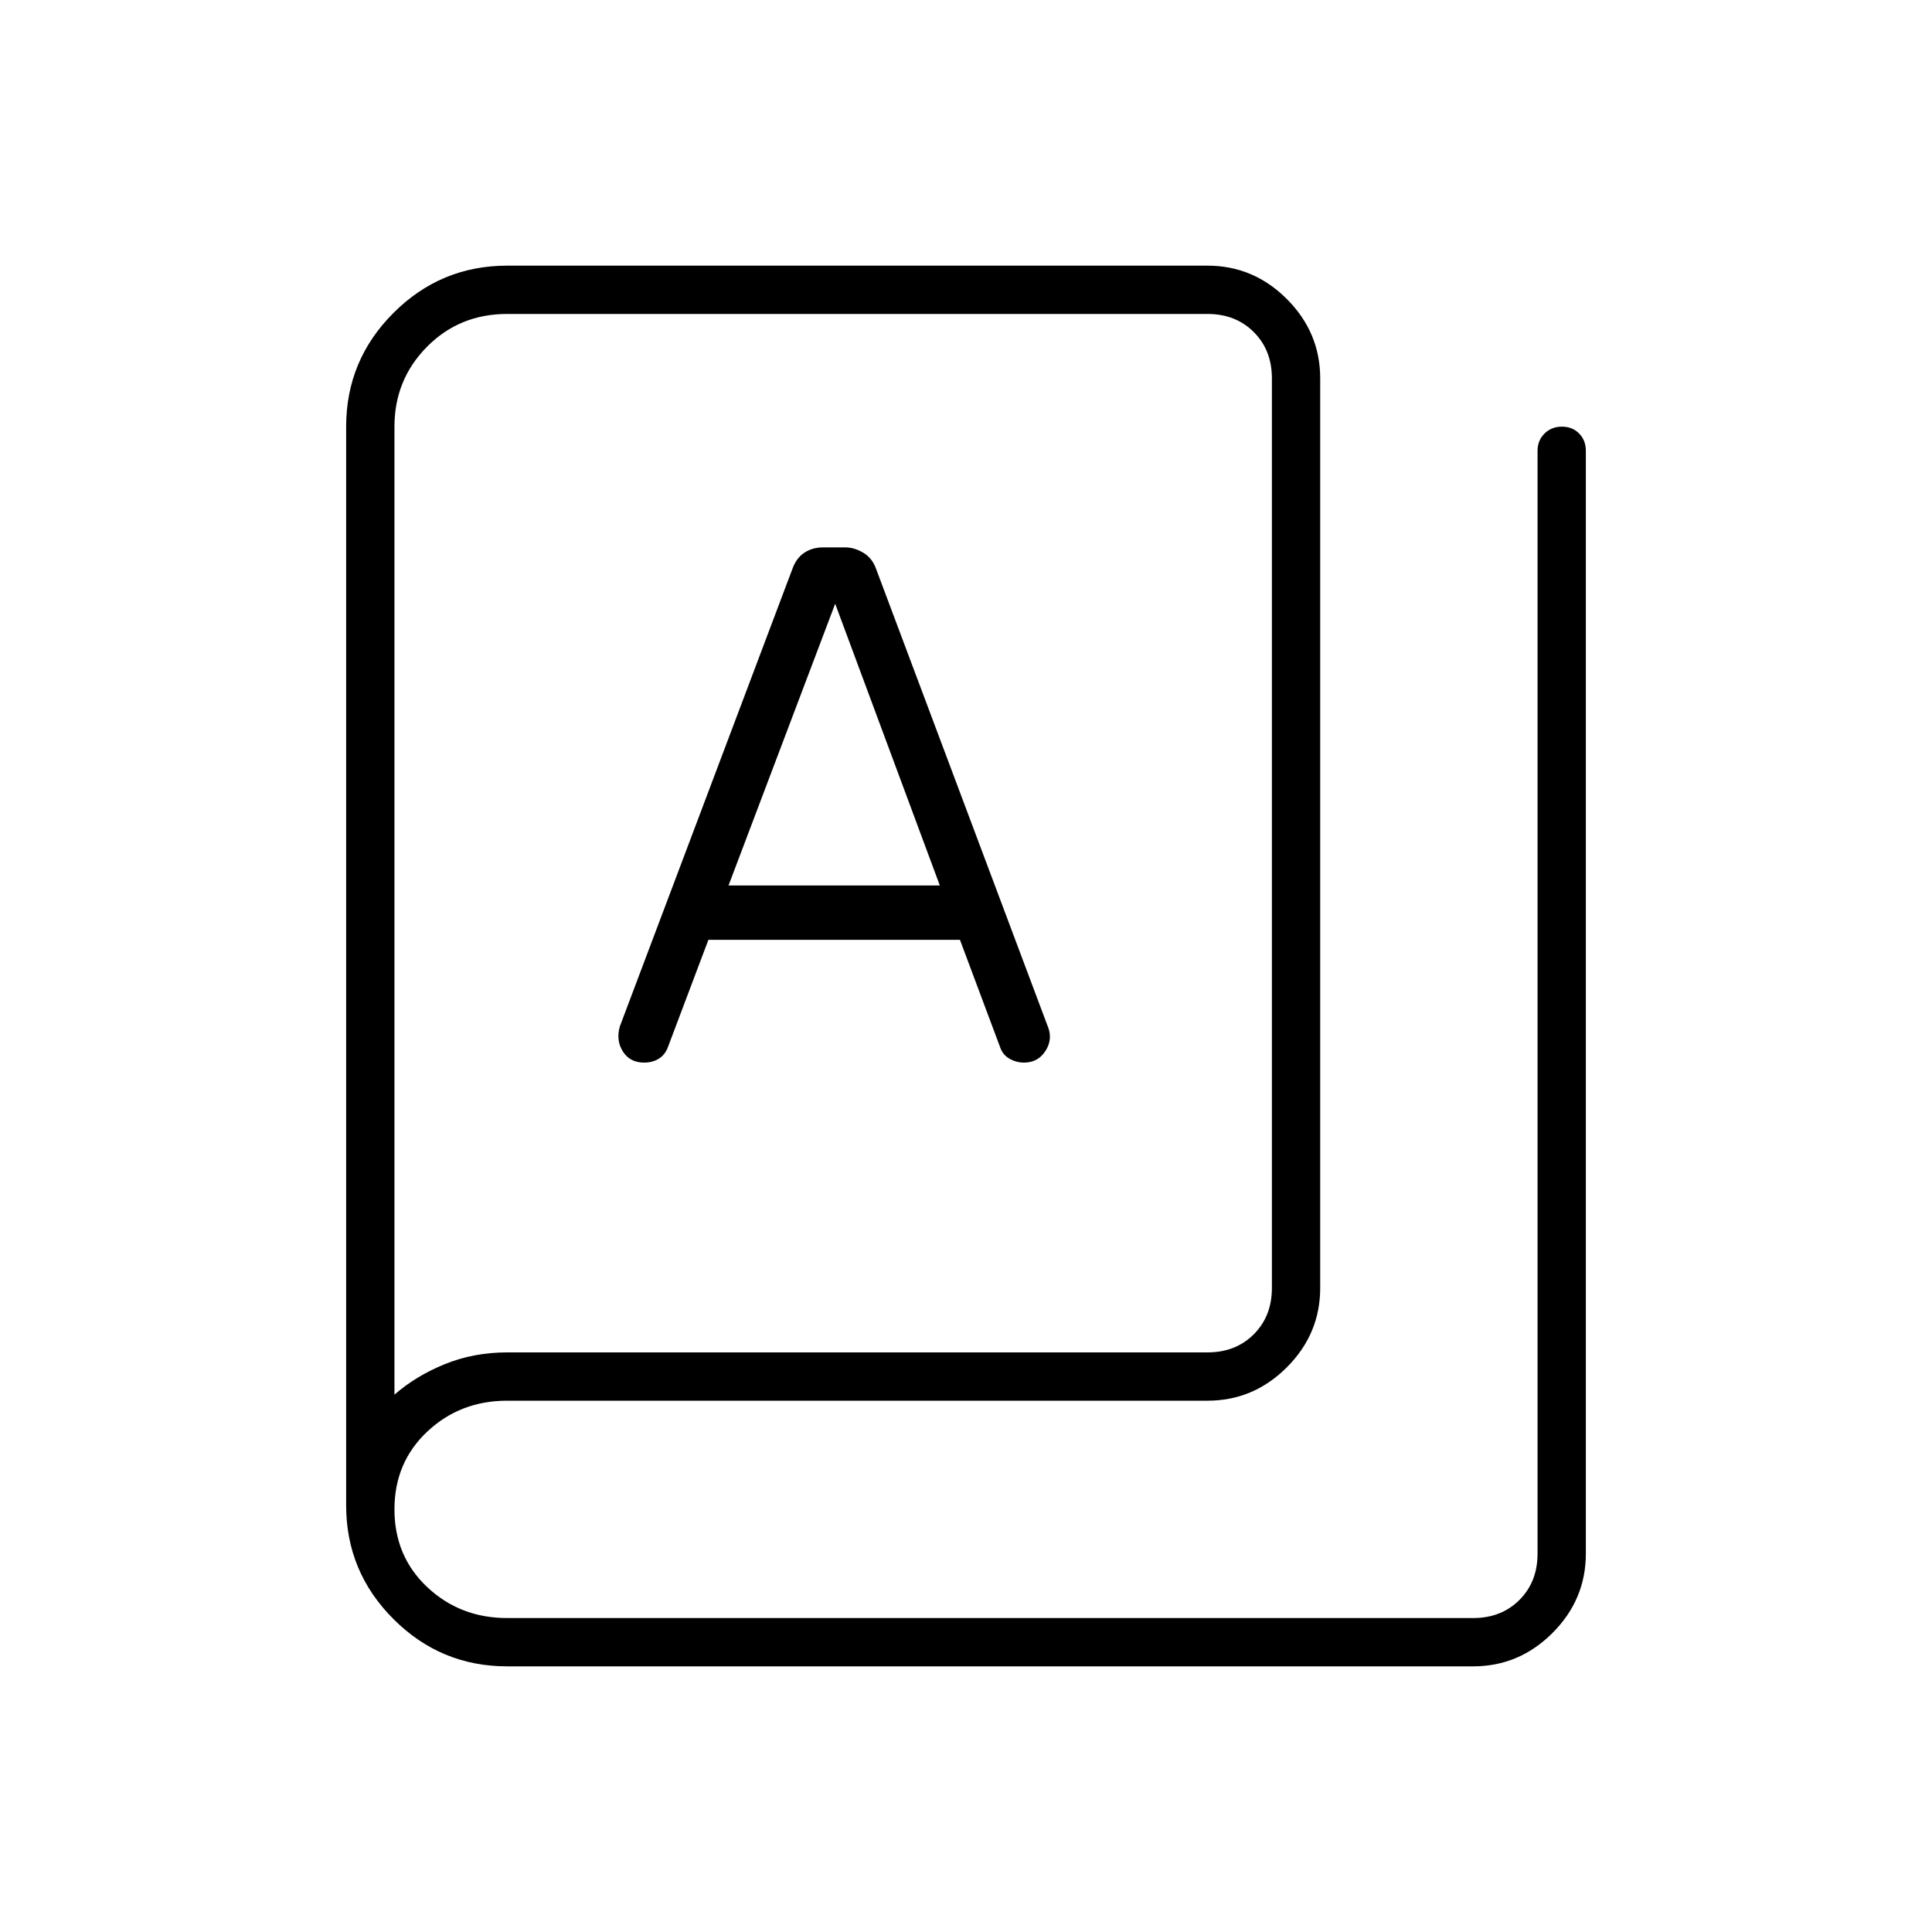 <svg xmlns="http://www.w3.org/2000/svg" height="40" viewBox="0 -960 960 960" width="40"><path d="M252-132q-33 0-56.5-23.5T172-212v-536q0-33 23.5-56.5T252-828h348q22.83 0 39.42 16.58Q656-794.83 656-772v452q0 22.83-16.58 39.42Q622.83-264 600-264H252q-23.33 0-39.67 15.33Q196-233.33 196-210q0 23.33 16.33 38.67Q228.67-156 252-156h480q14 0 23-9t9-23v-548q0-5.15 3.46-8.58 3.46-3.42 8.67-3.42 5.2 0 8.54 3.42Q788-741.15 788-736v548q0 22.83-16.58 39.42Q754.83-132 732-132H252Zm0-156h348q14 0 23-9t9-23v-452q0-14-9-23t-23-9H252q-23.7 0-39.85 16.33Q196-771.33 196-748v481q10.67-9.33 25.04-15.17Q235.41-288 252-288Zm68.06-144q4.23 0 7.39-2 3.16-2 4.55-6l20-53h125l19.88 53.14q1.26 3.93 4.69 5.9Q505-432 508.84-432q6.73 0 10.45-5.5Q523-443 521-449l-85.93-229q-1.99-5-6.36-7.5-4.38-2.5-8.6-2.5H408.9q-5.09 0-9.01 2.5T394-678l-86 228q-2 7 1.52 12.5 3.51 5.5 10.54 5.5ZM362-520l53-140 52 140H362ZM196-267v-537 537Z"/></svg>